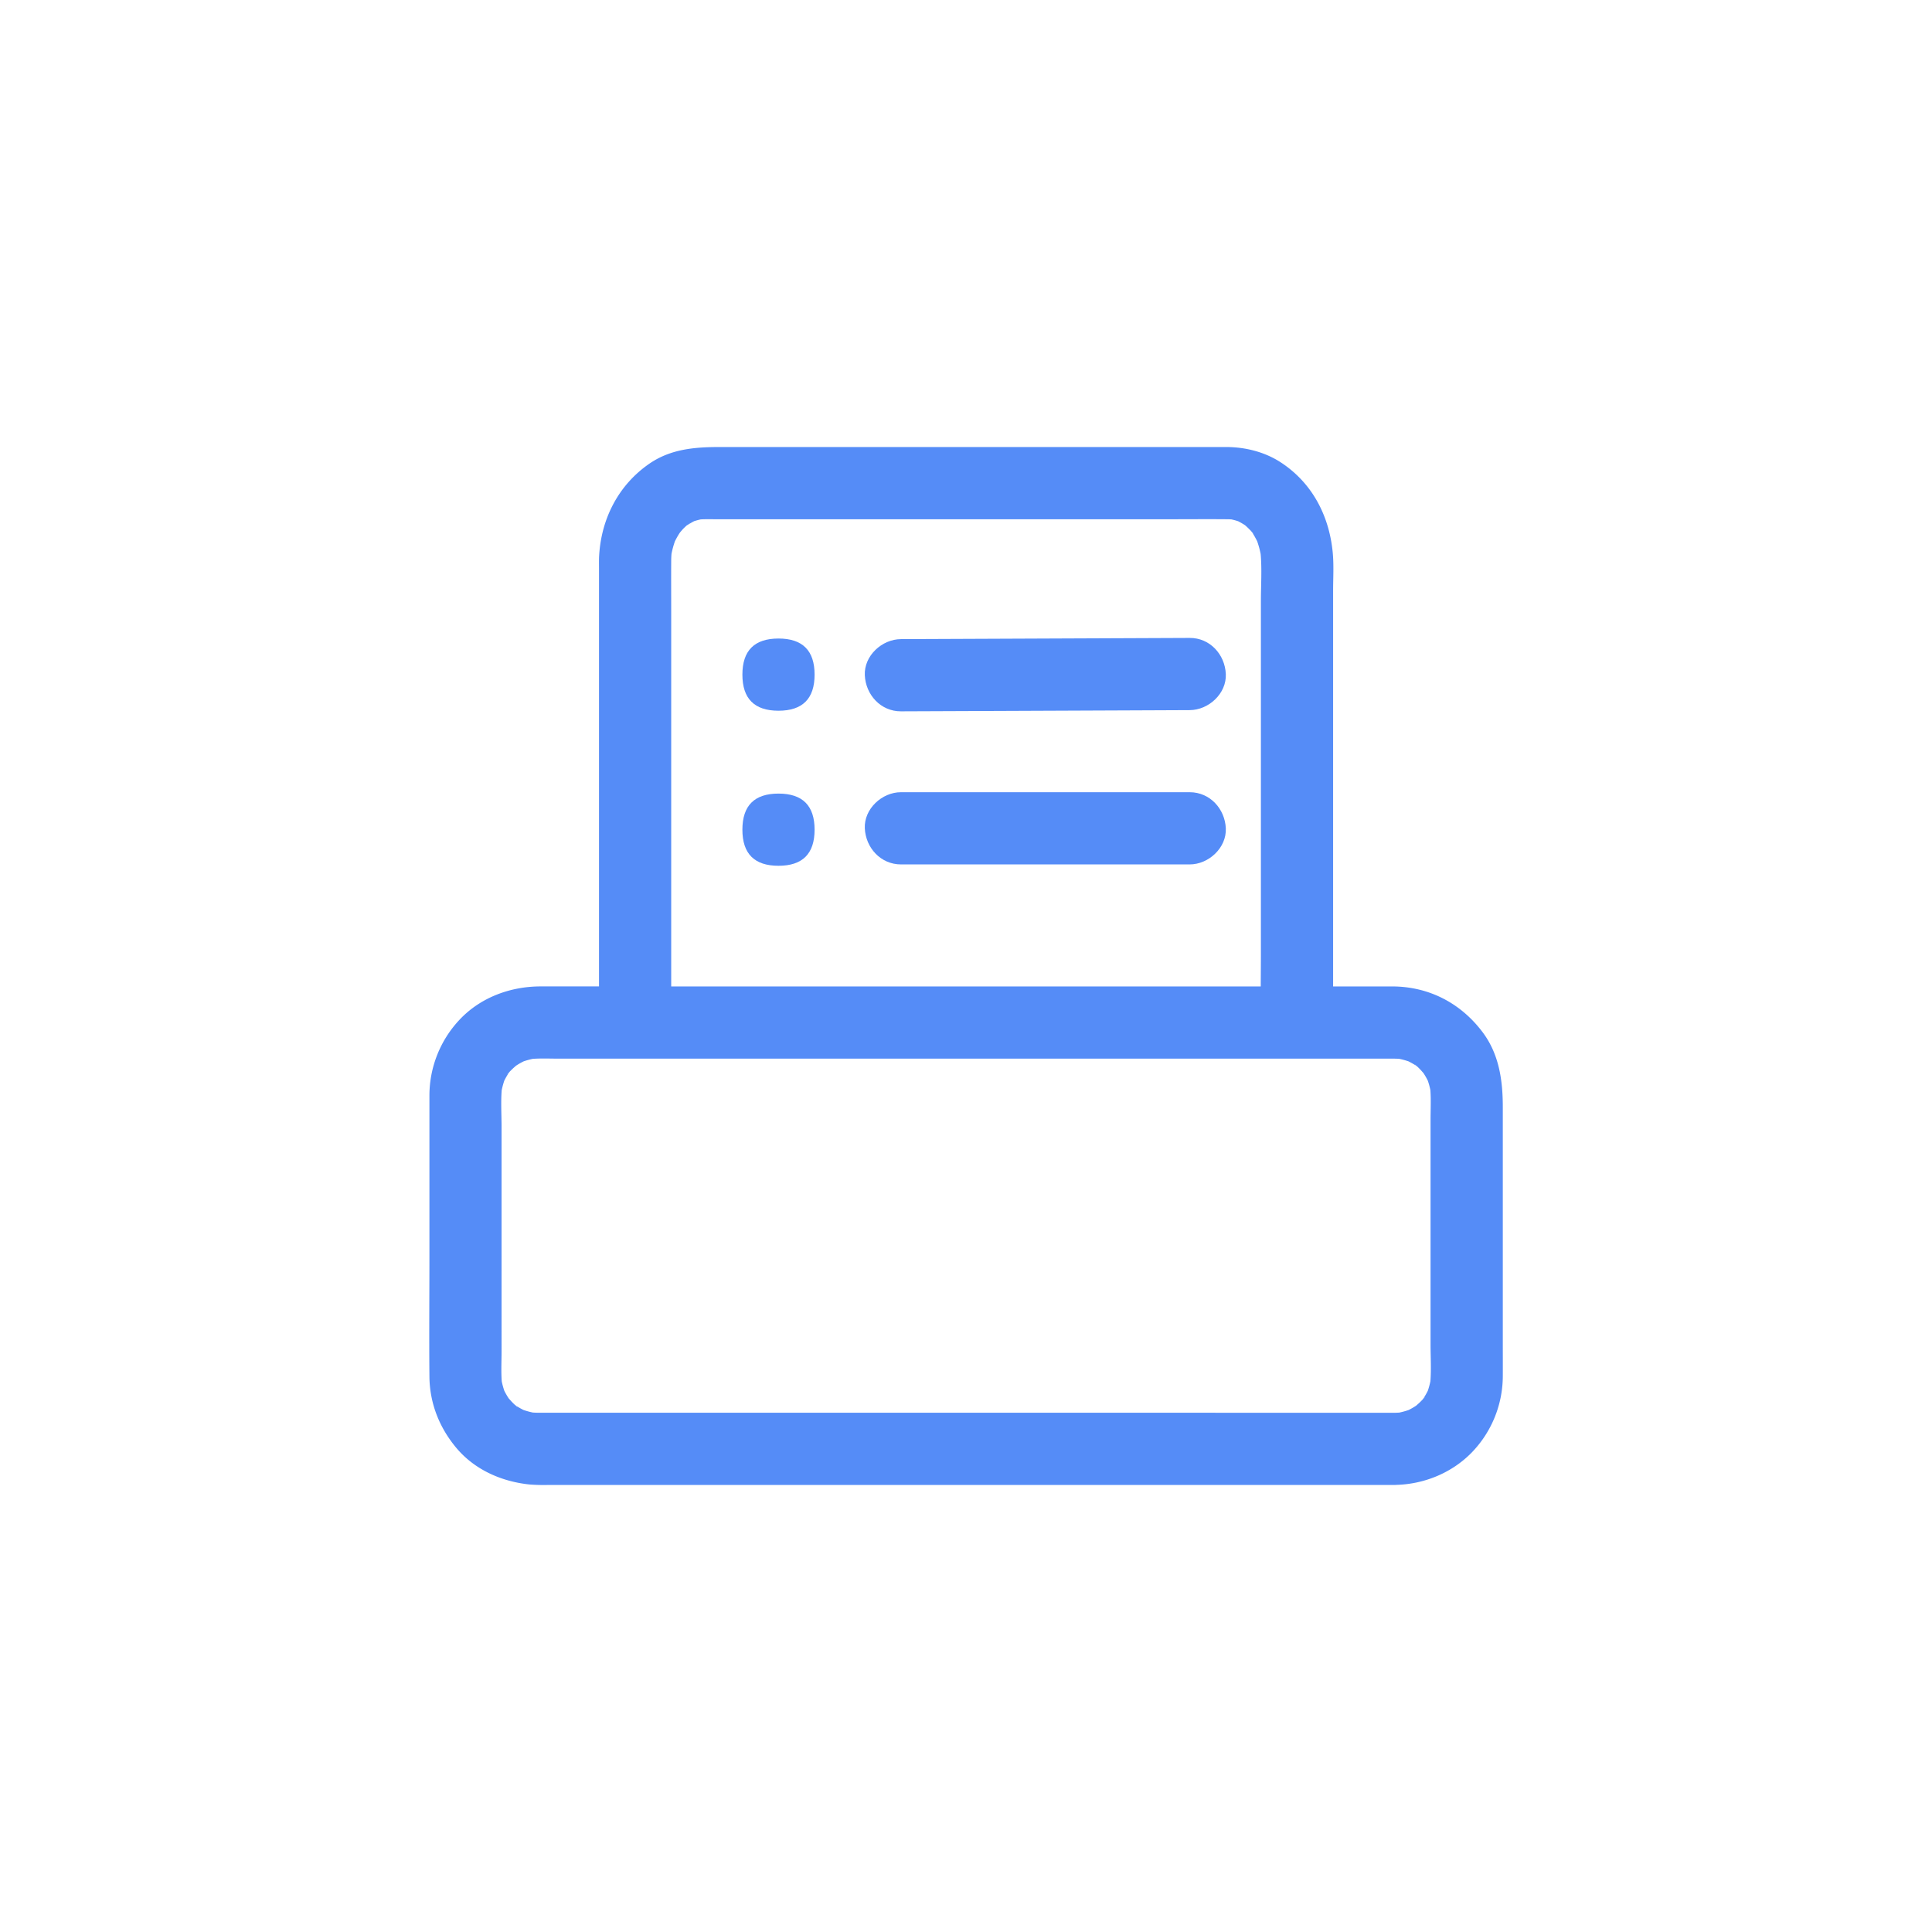 <?xml version="1.0" standalone="no"?><!DOCTYPE svg PUBLIC "-//W3C//DTD SVG 1.1//EN" "http://www.w3.org/Graphics/SVG/1.1/DTD/svg11.dtd"><svg t="1591933669306" class="icon" viewBox="0 0 1024 1024" version="1.1" xmlns="http://www.w3.org/2000/svg" p-id="3020" width="48" height="48" xmlns:xlink="http://www.w3.org/1999/xlink"><defs><style type="text/css"></style></defs><path d="M796.516 711.333V586.802c0-14.188-1.941-28.152-10.821-39.877-11.597-15.346-28.452-24.06-47.801-24.092h-31.316V313.221c0-6.842 0.452-13.908-0.236-20.737-1.941-19.305-10.891-36.497-27.37-47.324C670.489 239.578 660.146 236.962 650.025 236.936H381.301c-13.131 0-25.937 1.063-37.248 8.911-16.212 11.234-25.307 28.923-26.485 48.482-0.14 2.317-0.083 4.653-0.083 7.002V522.821h-30.915c-16.059 0-31.921 5.83-43.053 17.707a58.736 58.736 0 0 0-15.913 39.699v85.508c0 21.272-0.197 42.556 0 63.828 0.127 14.041 5.149 26.854 14.048 37.598 9.751 11.775 24.015 18.058 38.954 19.642a97.716 97.716 0 0 0 10.311 0.248h448.167c0.369 0 0.738 0 1.101-0.038 14.843-0.439 29.336-6.397 39.781-17.065A58.444 58.444 0 0 0 796.516 729.683c0.032-6.136 0-12.246 0-18.35z m-45.733-146.395a7.307 7.307 0 0 1-0.897-0.7c0.032-0.045 0.414 0.242 0.872 0.668zM664.289 282.898a10.763 10.763 0 0 1-0.783-1.025c0.458 0.49 0.834 0.936 0.783 1.025zM365.605 277.131c0.038 0.051-0.388 0.376-0.897 0.751z m-1.566 1.33c1.273-0.777 2.546-1.528 3.819-2.209a36.23 36.23 0 0 1 3.558-0.961c2.769-0.153 5.563-0.07 8.325-0.07h238.217c10.903 0 21.813-0.095 32.716 0 0.637 0 1.311 0.032 1.967 0.07a35.409 35.409 0 0 1 3.603 0.974c1.273 0.637 2.444 1.349 3.641 2.094 0.751 0.675 1.496 1.349 2.202 2.075 0.102 0.108 0.592 0.592 1.088 1.108 0.204 0.286 0.407 0.579 0.637 0.878a41.964 41.964 0 0 1 2.546 4.538 47.515 47.515 0 0 1 1.82 6.721c0.719 8.23 0.127 16.772 0.127 24.957v186.654c0 5.843-0.07 11.693-0.083 17.542H355.752V324.105c0-8.949-0.064-17.905 0-26.854 0-1.273 0.064-2.482 0.159-3.717a48.31 48.31 0 0 1 1.795-6.594 41.525 41.525 0 0 1 2.349-4.182c0.089-0.146 0.248-0.376 0.433-0.637 0.509-0.592 1.209-1.413 1.489-1.706 0.662-0.681 1.356-1.337 2.069-1.973zM269.64 568.566a5.773 5.773 0 0 1-0.7 0.897c-0.045-0.057 0.28-0.439 0.7-0.897zM273.312 744.959a6.486 6.486 0 0 1 0.904 0.7c-0.076 0.07-0.452-0.255-0.904-0.7z m370.844 3.819h-358.732c-1.012 0-2.018-0.038-3.023-0.102a42.168 42.168 0 0 1-4.914-1.349 38.387 38.387 0 0 1-3.819-2.183c-0.236-0.153-0.471-0.318-0.7-0.477-0.7-0.637-1.451-1.419-1.521-1.496-0.637-0.637-1.209-1.349-1.827-2.005a38.005 38.005 0 0 1-2.33-4.042 41.672 41.672 0 0 1-1.356-4.958c-0.388-5.277-0.095-10.68-0.095-15.913V597.291c0-6.365-0.426-13.016 0.07-19.445a42.461 42.461 0 0 1 1.381-5.092 39.024 39.024 0 0 1 2.183-3.819c0.153-0.242 0.318-0.471 0.477-0.7 0.637-0.7 1.419-1.451 1.496-1.528 0.637-0.637 1.349-1.203 2.005-1.82a38.005 38.005 0 0 1 4.042-2.33 40.736 40.736 0 0 1 4.901-1.349c4.532-0.318 9.159-0.102 13.666-0.102h442.553c1.018 0 2.03 0.038 3.042 0.102a40.736 40.736 0 0 1 4.92 1.349 38.387 38.387 0 0 1 3.819 2.183c0.236 0.153 0.465 0.318 0.7 0.477 0.7 0.637 1.451 1.419 1.521 1.489 0.637 0.637 1.203 1.356 1.82 2.011a36.917 36.917 0 0 1 2.33 4.042 40.214 40.214 0 0 1 1.362 4.958c0.388 5.277 0.095 10.68 0.095 15.913v118.987c0 6.365 0.42 13.016-0.076 19.445a39.813 39.813 0 0 1-1.381 5.092 37.172 37.172 0 0 1-2.183 3.819c-0.153 0.236-0.312 0.471-0.477 0.7-0.637 0.7-1.419 1.451-1.489 1.521-0.637 0.637-1.349 1.209-2.011 1.827a38.559 38.559 0 0 1-4.035 2.33 41.704 41.704 0 0 1-4.939 1.356c-0.847 0.051-1.693 0.089-2.546 0.095H644.144z m110.274-7.46a7.11 7.11 0 0 1 0.7-0.904c0.013 0.089-0.286 0.446-0.713 0.91z" p-id="3021" fill="#558cf7"></path><path d="M477.502 377.017l51.811-0.21 82.478-0.344 18.783-0.083c10.006-0.038 19.598-8.771 19.133-19.133s-8.408-19.178-19.133-19.133l-51.811 0.216-82.478 0.344-18.783 0.076c-10.006 0.045-19.598 8.771-19.133 19.133S466.808 377.062 477.502 377.017zM630.574 419.892H477.502c-10.012 0-19.598 8.796-19.133 19.133s8.44 19.133 19.133 19.133h153.072c10.012 0 19.598-8.803 19.133-19.133s-8.408-19.133-19.133-19.133z" p-id="3022" fill="#558cf7"></path><path d="M393.484 338.433m19.133 0l-1e-8 0q19.133 0 19.133 19.133l0 0q0 19.133-19.133 19.133l1e-8 0q-19.133 0-19.133-19.133l0 0q0-19.133 19.133-19.133Z" p-id="3023" fill="#558cf7"></path><path d="M393.484 420.618m19.133 0l-1e-8 0q19.133 0 19.133 19.133l0 0q0 19.133-19.133 19.133l1e-8 0q-19.133 0-19.133-19.133l0 0q0-19.133 19.133-19.133Z" p-id="3024" fill="#558cf7"></path></svg>